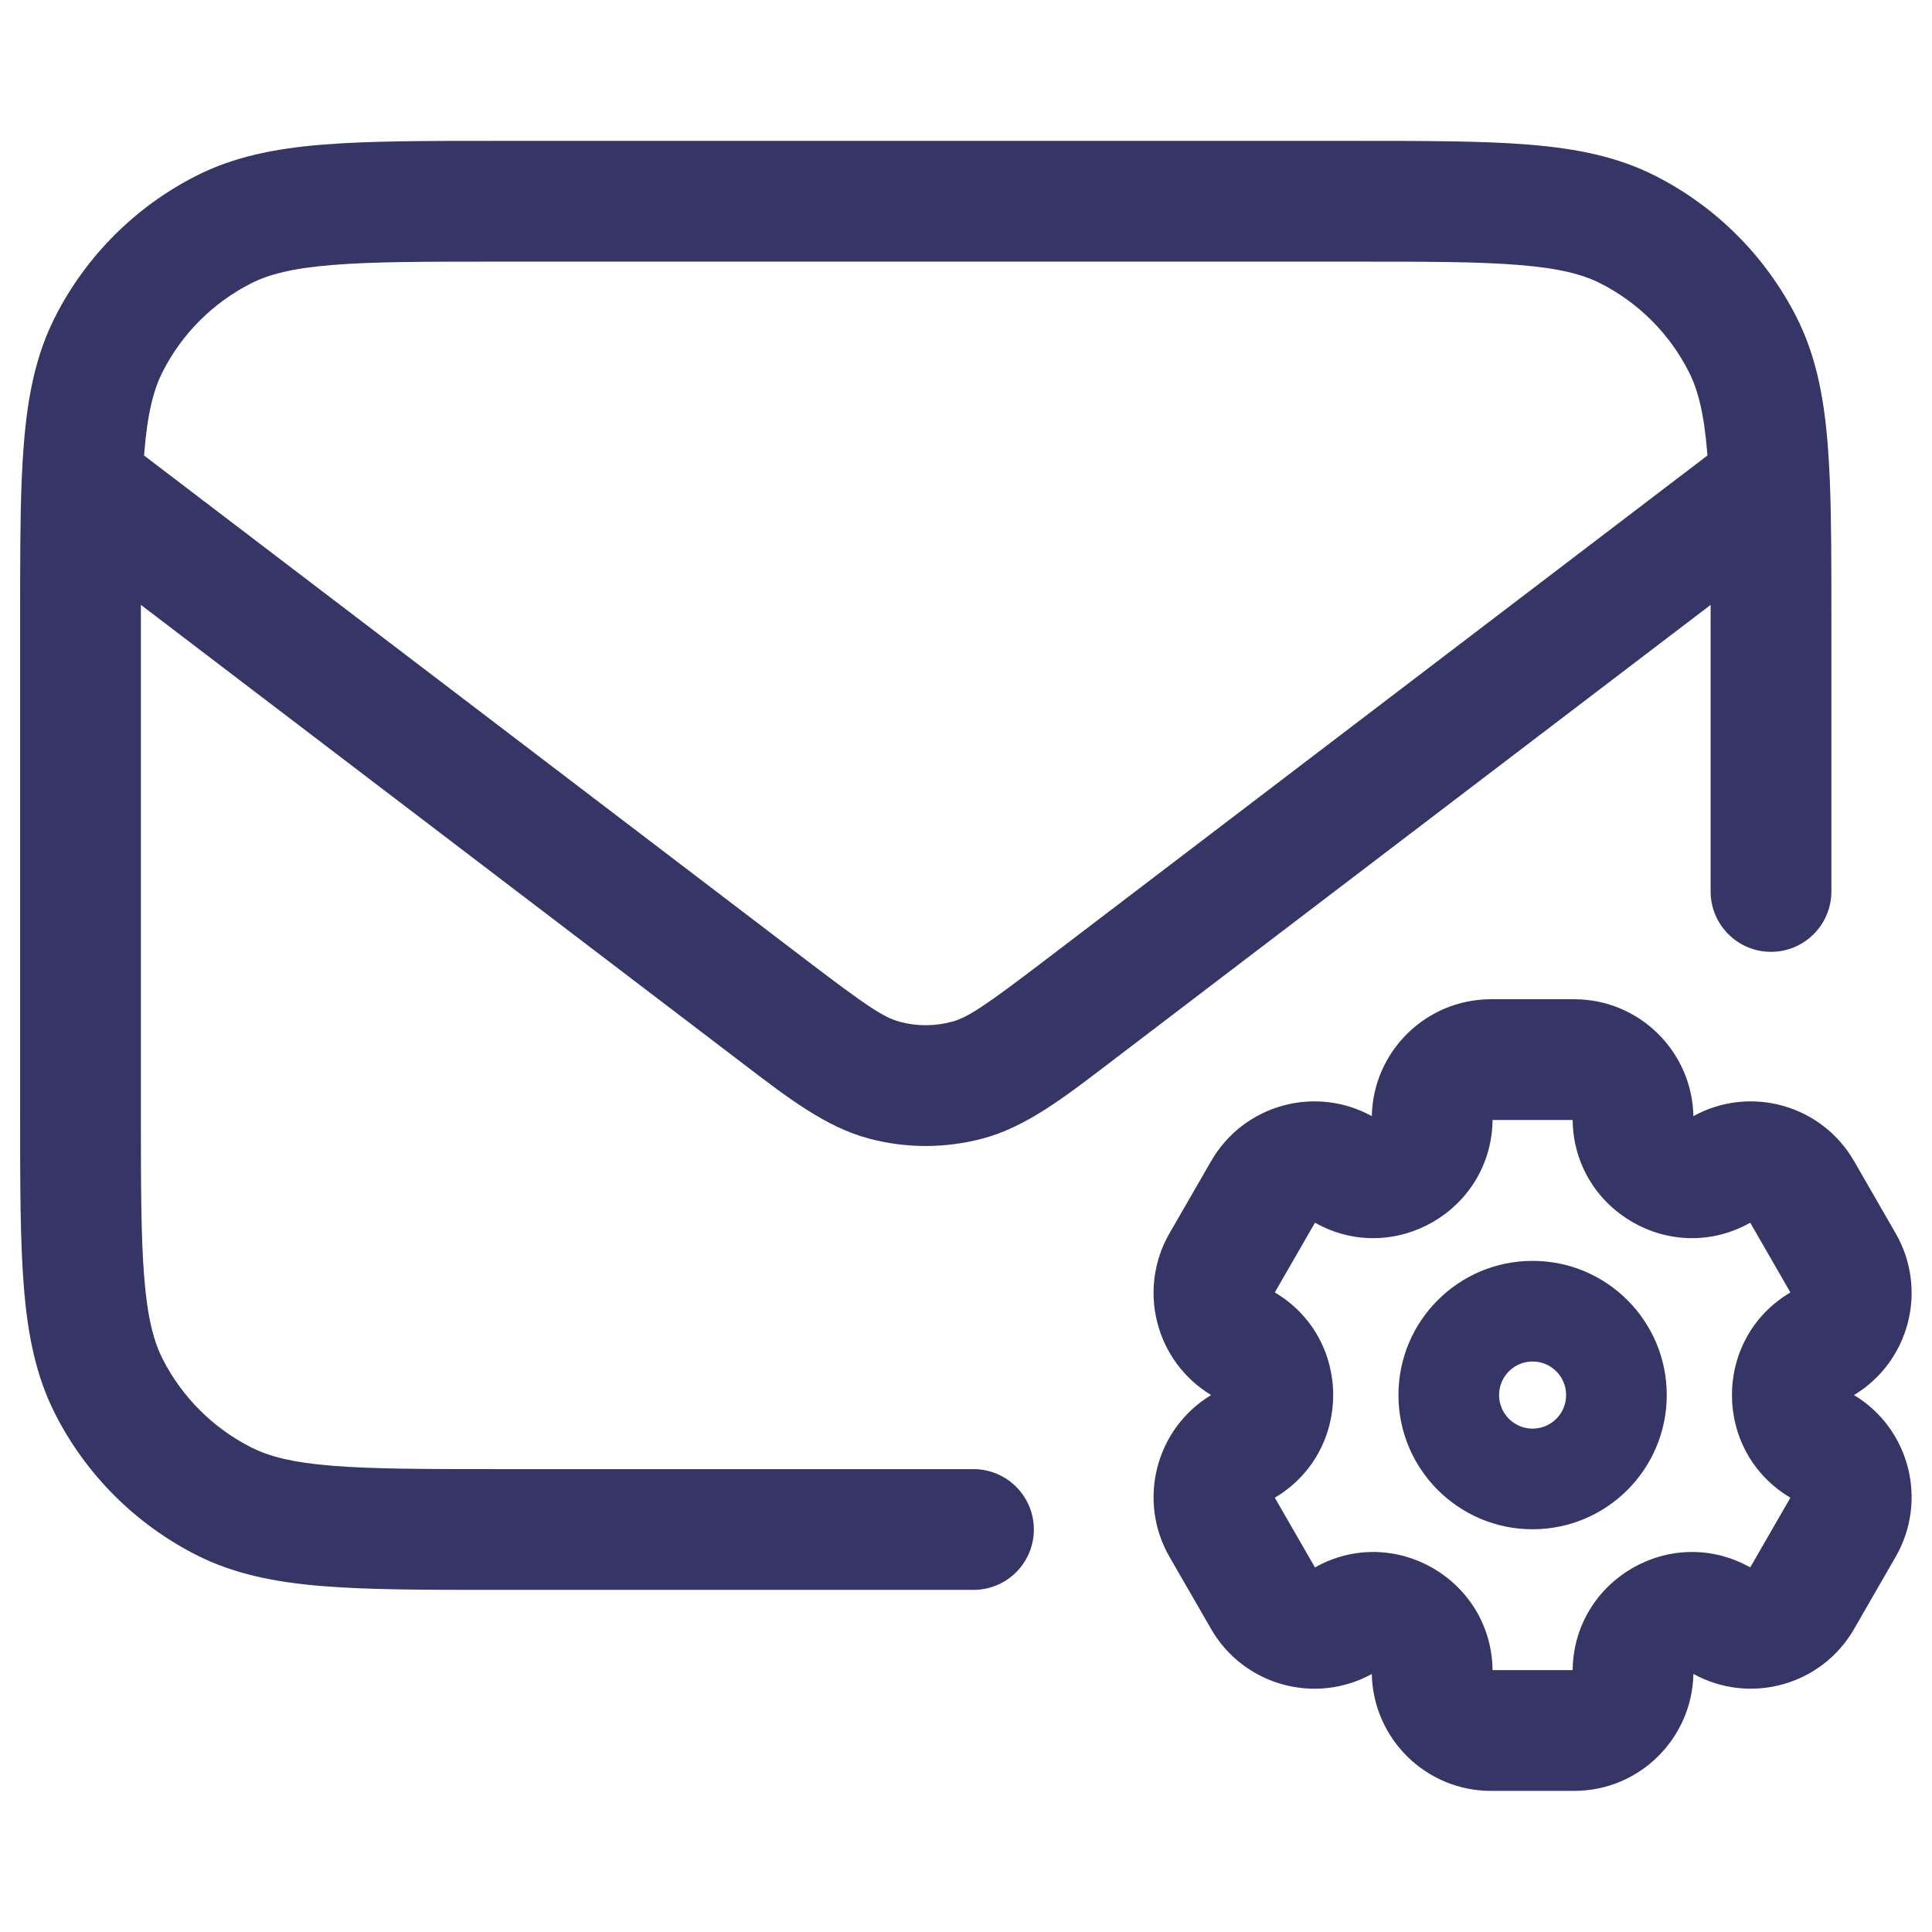 <svg width="24" height="24" viewBox="0 0 24 24" fill="none" xmlns="http://www.w3.org/2000/svg">
<path fill-rule="evenodd" clip-rule="evenodd" d="M16.832 1.75H6.168C5.285 1.75 4.577 1.75 4.004 1.797C3.416 1.845 2.905 1.946 2.434 2.186C1.681 2.569 1.069 3.181 0.686 3.934C0.446 4.405 0.345 4.916 0.297 5.504C0.285 5.65 0.276 5.805 0.269 5.97C0.269 5.979 0.268 5.988 0.268 5.997C0.25 6.471 0.25 7.023 0.25 7.667V13.832C0.25 14.715 0.25 15.423 0.297 15.995C0.345 16.584 0.446 17.095 0.686 17.566C1.069 18.319 1.681 18.93 2.434 19.314C2.905 19.554 3.416 19.655 4.004 19.703C4.577 19.75 5.285 19.75 6.168 19.75H12.093C12.507 19.75 12.843 19.414 12.843 19C12.843 18.586 12.507 18.25 12.093 18.25H6.2C5.278 18.25 4.631 18.249 4.126 18.208C3.631 18.168 3.339 18.092 3.115 17.977C2.645 17.738 2.262 17.355 2.022 16.885C1.908 16.661 1.832 16.369 1.792 15.873C1.751 15.369 1.75 14.722 1.75 13.8L1.75 7.514L9.213 13.2C9.801 13.65 10.263 14.002 10.792 14.143C11.256 14.267 11.744 14.267 12.208 14.143C12.737 14.002 13.199 13.65 13.787 13.2L21.25 7.514L21.25 11.074C21.25 11.488 21.586 11.824 22 11.824C22.414 11.824 22.75 11.488 22.75 11.074V7.667C22.75 7.022 22.75 6.47 22.732 5.996C22.732 5.988 22.731 5.979 22.731 5.971C22.724 5.806 22.715 5.651 22.703 5.504C22.655 4.916 22.554 4.405 22.314 3.934C21.93 3.181 21.319 2.569 20.566 2.186C20.095 1.946 19.584 1.845 18.996 1.797C18.423 1.75 17.715 1.75 16.832 1.75ZM21.211 5.658L21.208 5.626C21.168 5.131 21.092 4.839 20.977 4.615C20.738 4.144 20.355 3.762 19.885 3.522C19.661 3.408 19.369 3.332 18.873 3.292C18.369 3.25 17.723 3.25 16.8 3.25H6.2C5.278 3.25 4.631 3.25 4.126 3.292C3.631 3.332 3.339 3.408 3.115 3.522C2.645 3.762 2.262 4.144 2.022 4.615C1.908 4.839 1.832 5.131 1.792 5.626L1.789 5.658L10.015 11.926C10.764 12.496 10.974 12.639 11.178 12.693C11.389 12.75 11.611 12.75 11.822 12.693C12.026 12.639 12.236 12.496 12.985 11.926L21.211 5.658Z" fill="#353566"/>
<path fill-rule="evenodd" clip-rule="evenodd" d="M19.038 15.663C18.118 15.663 17.372 16.409 17.372 17.33C17.372 18.25 18.118 18.997 19.038 18.997C19.959 18.997 20.705 18.25 20.705 17.33C20.705 16.409 19.959 15.663 19.038 15.663ZM18.622 17.33C18.622 17.1 18.808 16.913 19.038 16.913C19.269 16.913 19.455 17.1 19.455 17.33C19.455 17.56 19.269 17.747 19.038 17.747C18.808 17.747 18.622 17.56 18.622 17.33Z" fill="#353566"/>
<path fill-rule="evenodd" clip-rule="evenodd" d="M15.045 17.33C14.356 16.913 14.125 16.02 14.528 15.32L15.045 14.424C15.448 13.724 16.336 13.477 17.041 13.865C17.057 13.062 17.713 12.413 18.522 12.413H19.555C20.364 12.413 21.02 13.062 21.036 13.865C21.741 13.477 22.629 13.724 23.032 14.424L23.548 15.32C23.952 16.02 23.721 16.913 23.031 17.33C23.721 17.746 23.952 18.64 23.548 19.34L23.032 20.236C22.629 20.936 21.741 21.182 21.036 20.794C21.02 21.598 20.364 22.247 19.555 22.247H18.522C17.713 22.247 17.057 21.598 17.041 20.795C16.336 21.182 15.448 20.936 15.045 20.236L14.528 19.34C14.125 18.64 14.356 17.746 15.045 17.33ZM15.836 18.605L16.335 19.471C17.317 18.919 18.528 19.624 18.541 20.747H19.536C19.549 19.624 20.76 18.919 21.742 19.471L22.241 18.605C21.273 18.031 21.273 16.628 22.241 16.055L21.742 15.189C20.76 15.741 19.549 15.036 19.536 13.913H18.541C18.528 15.036 17.317 15.741 16.335 15.189L15.836 16.055C16.803 16.628 16.803 18.031 15.836 18.605Z" fill="#353566"/>
</svg>
